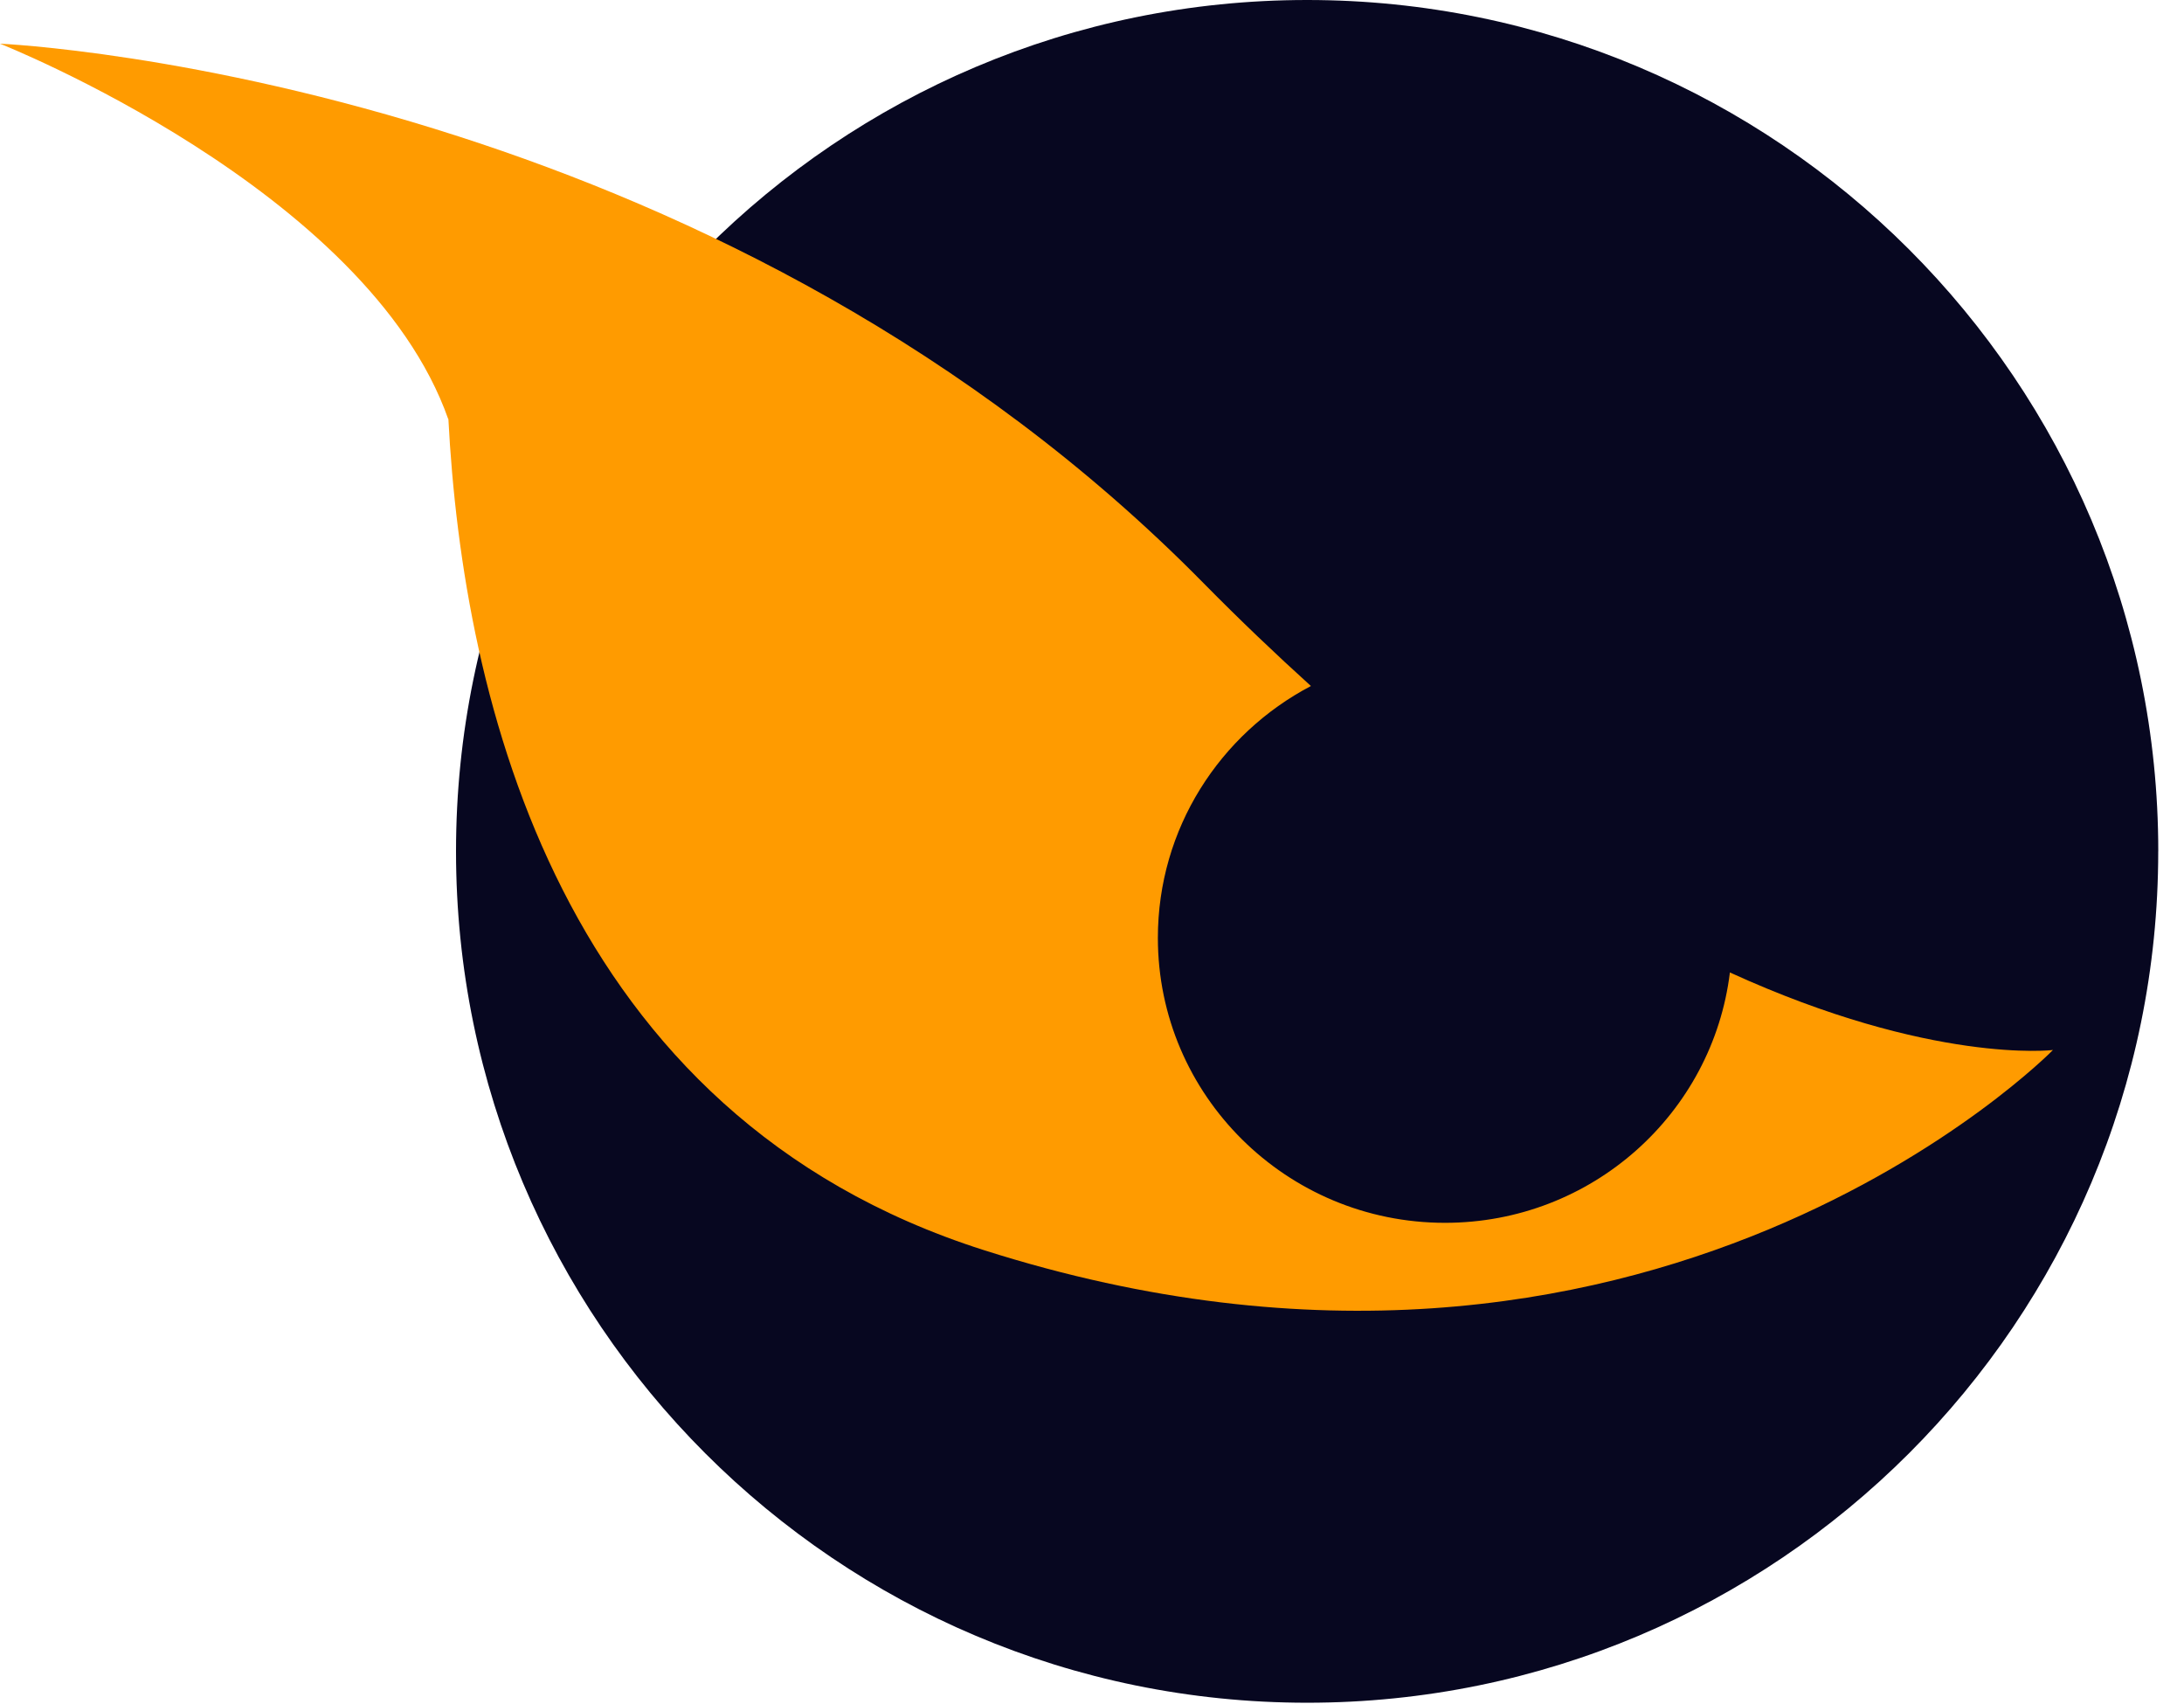 <svg xmlns="http://www.w3.org/2000/svg" width="50" height="39" viewBox="0 0 50 39"><g><g><g opacity="1"><g><path fill="#070720" d="M49.41 19.485c0 10.762-8.723 19.486-19.485 19.486-10.761 0-19.485-8.724-19.485-19.486C10.44 8.724 19.164 0 29.925 0c10.762 0 19.486 8.724 19.486 19.485"/></g><g><path fill="#ff9b00" d="M39.604 22.257c-.395 3.228-3.161 5.73-6.522 5.73-3.63 0-6.574-2.92-6.574-6.521 0-2.502 1.42-4.671 3.504-5.765-.799-.723-1.616-1.5-2.456-2.352-5.383-5.47-11.783-8.526-17.06-10.228C4.53 1.196 0 1 0 1s8.41 3.325 10.264 8.598v-.03c.336 6.486 2.558 15.954 12.257 19.043C37.768 33.467 47 24.032 47 24.032s-2.772.335-7.396-1.775"/></g></g></g></g></svg>
